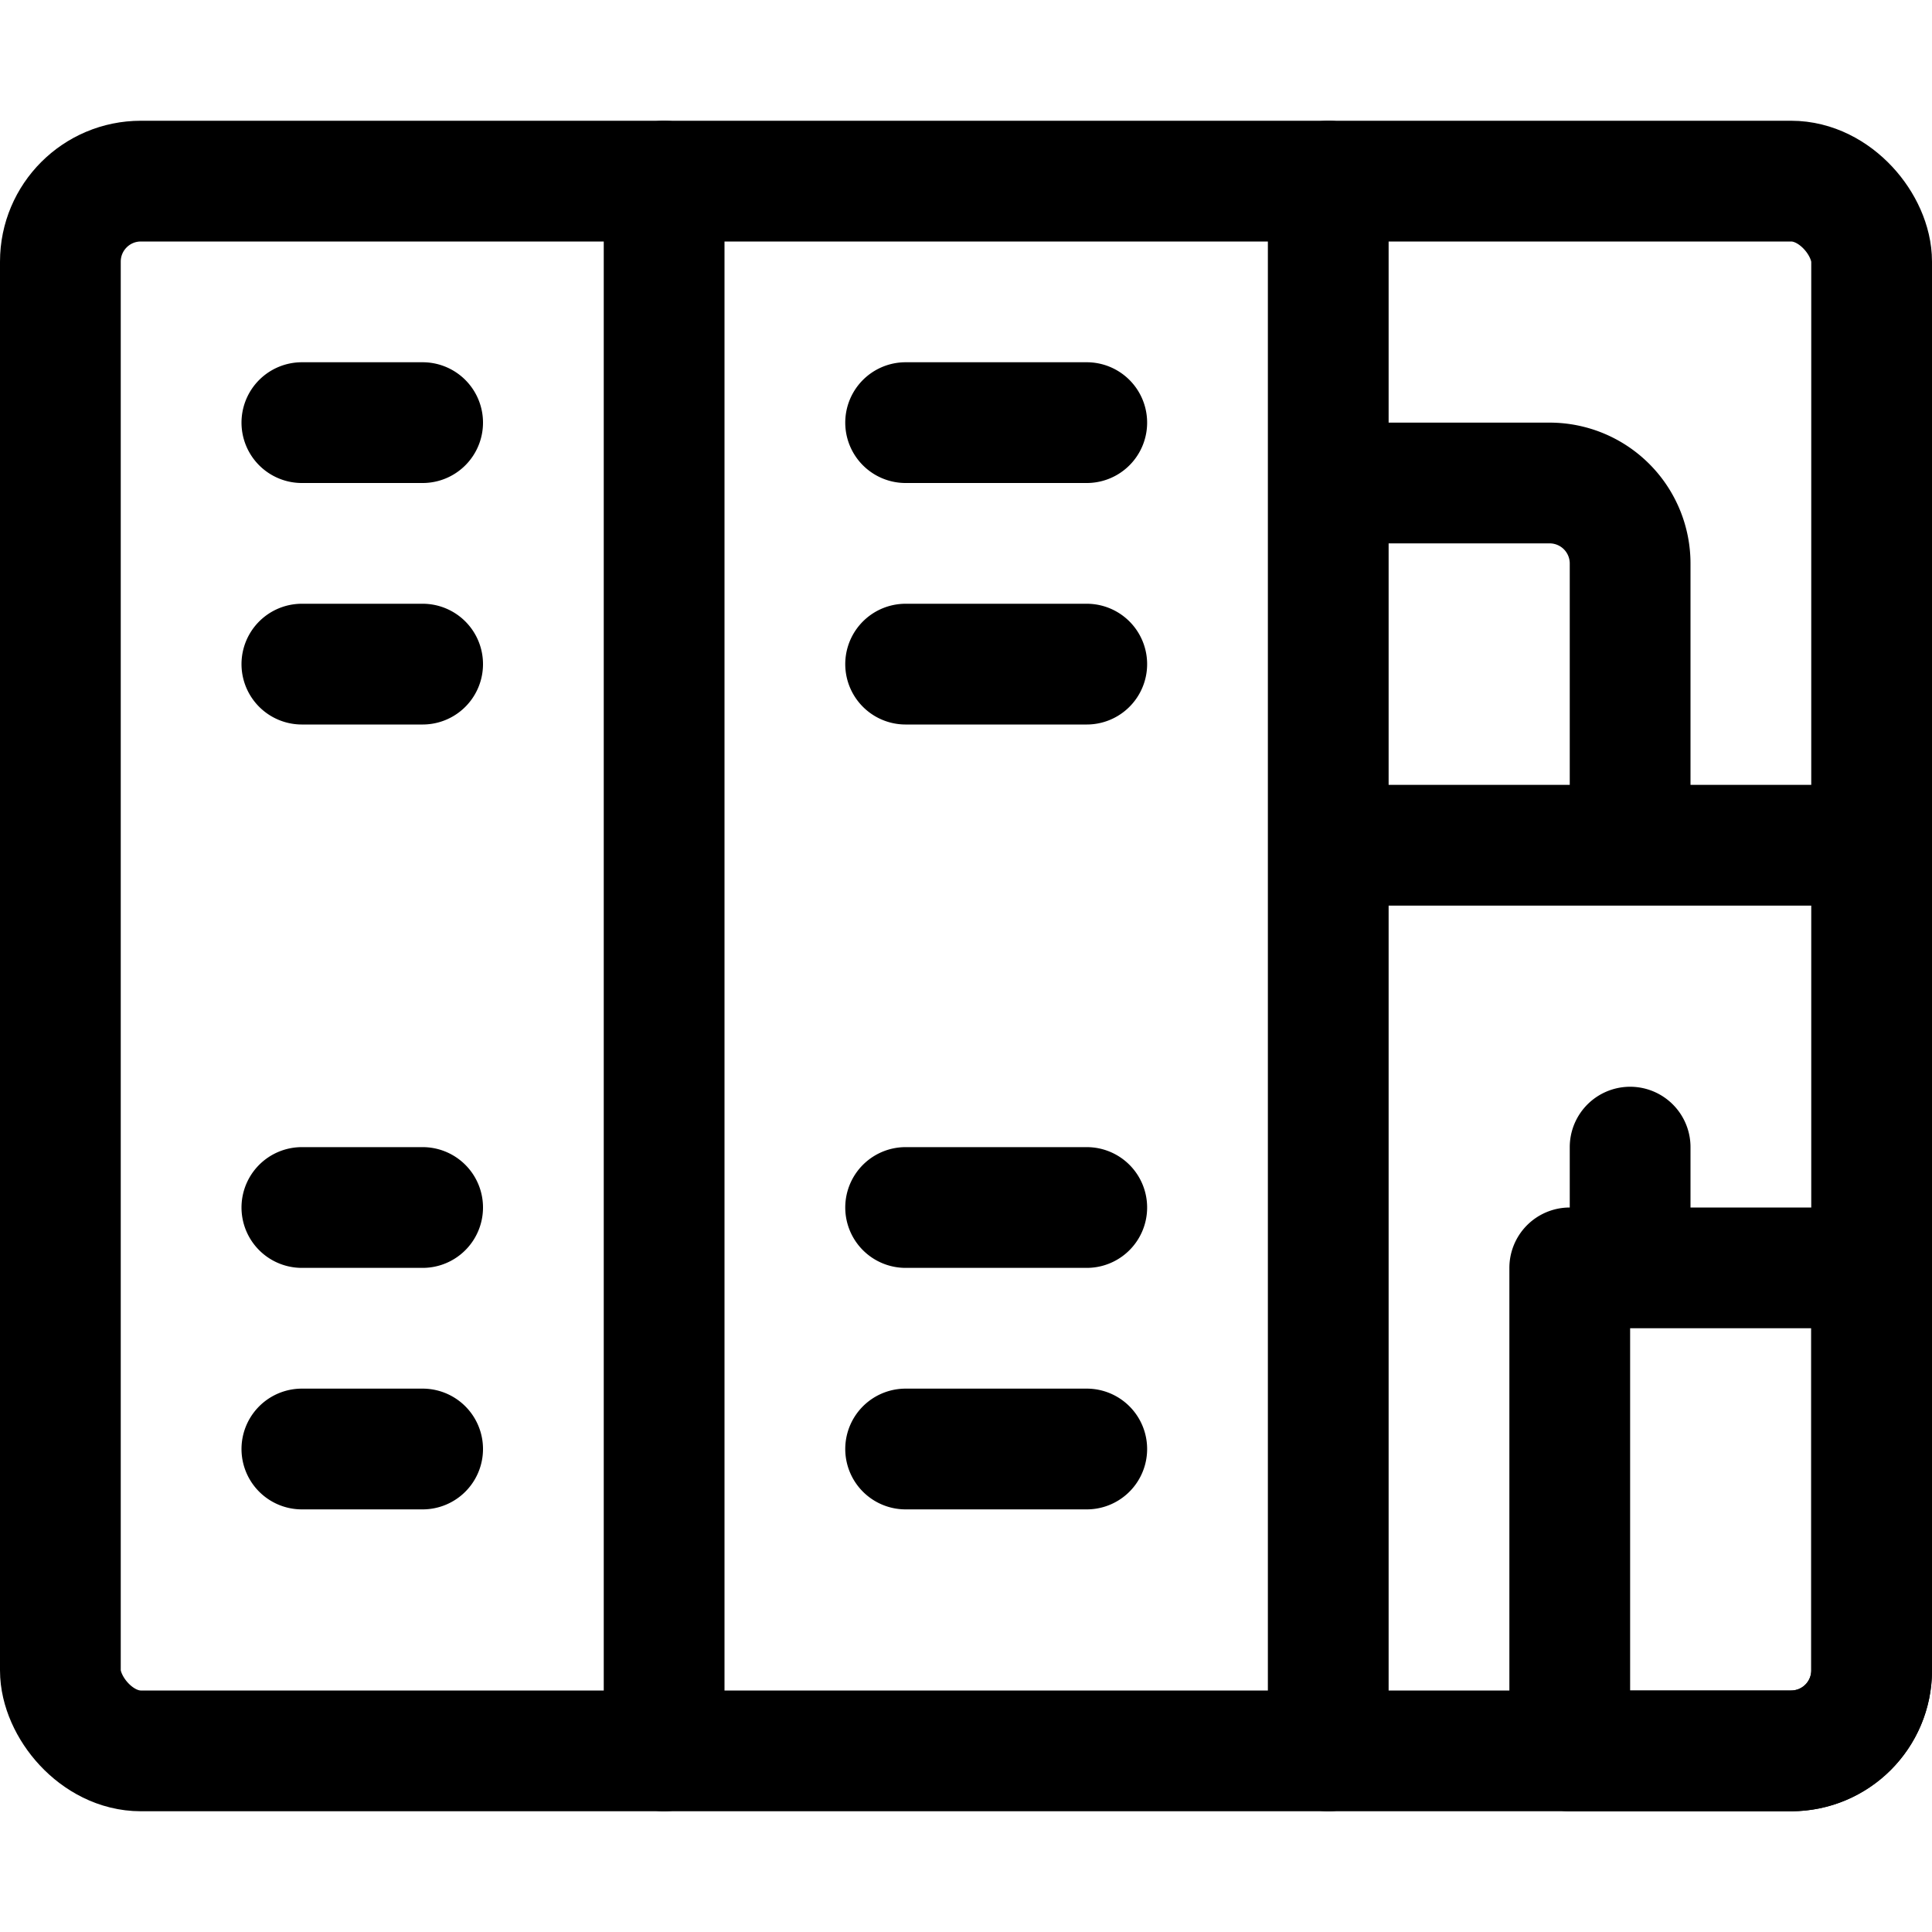 <svg xmlns="http://www.w3.org/2000/svg" width="24" height="24" viewBox="0 0 24 24"><defs><style>.a{fill:none;stroke:#000;stroke-linecap:round;stroke-linejoin:round;stroke-width:1.5px}</style></defs><rect width="22.5" height="19.5" x=".75" y="2.25" class="a" rx="1" ry="1"/><path d="M3.75 18h1.5m-1.5-3h1.5m-1.5-6.75h1.5m-1.5-3h1.5m3-3v19.5m3-3.75h2.25m-2.25-3h2.25m-2.25-6.75h2.25m-2.25-3h2.25m3-3v19.5m0-11.25h6.75m-3.75 5.25h3.75v5a1 1 0 0 1-1 1H19.5zM16.5 6h2.75a1 1 0 0 1 1 1v3.5H16.5zm3.75 9.75v-1.5" class="a"/></svg>